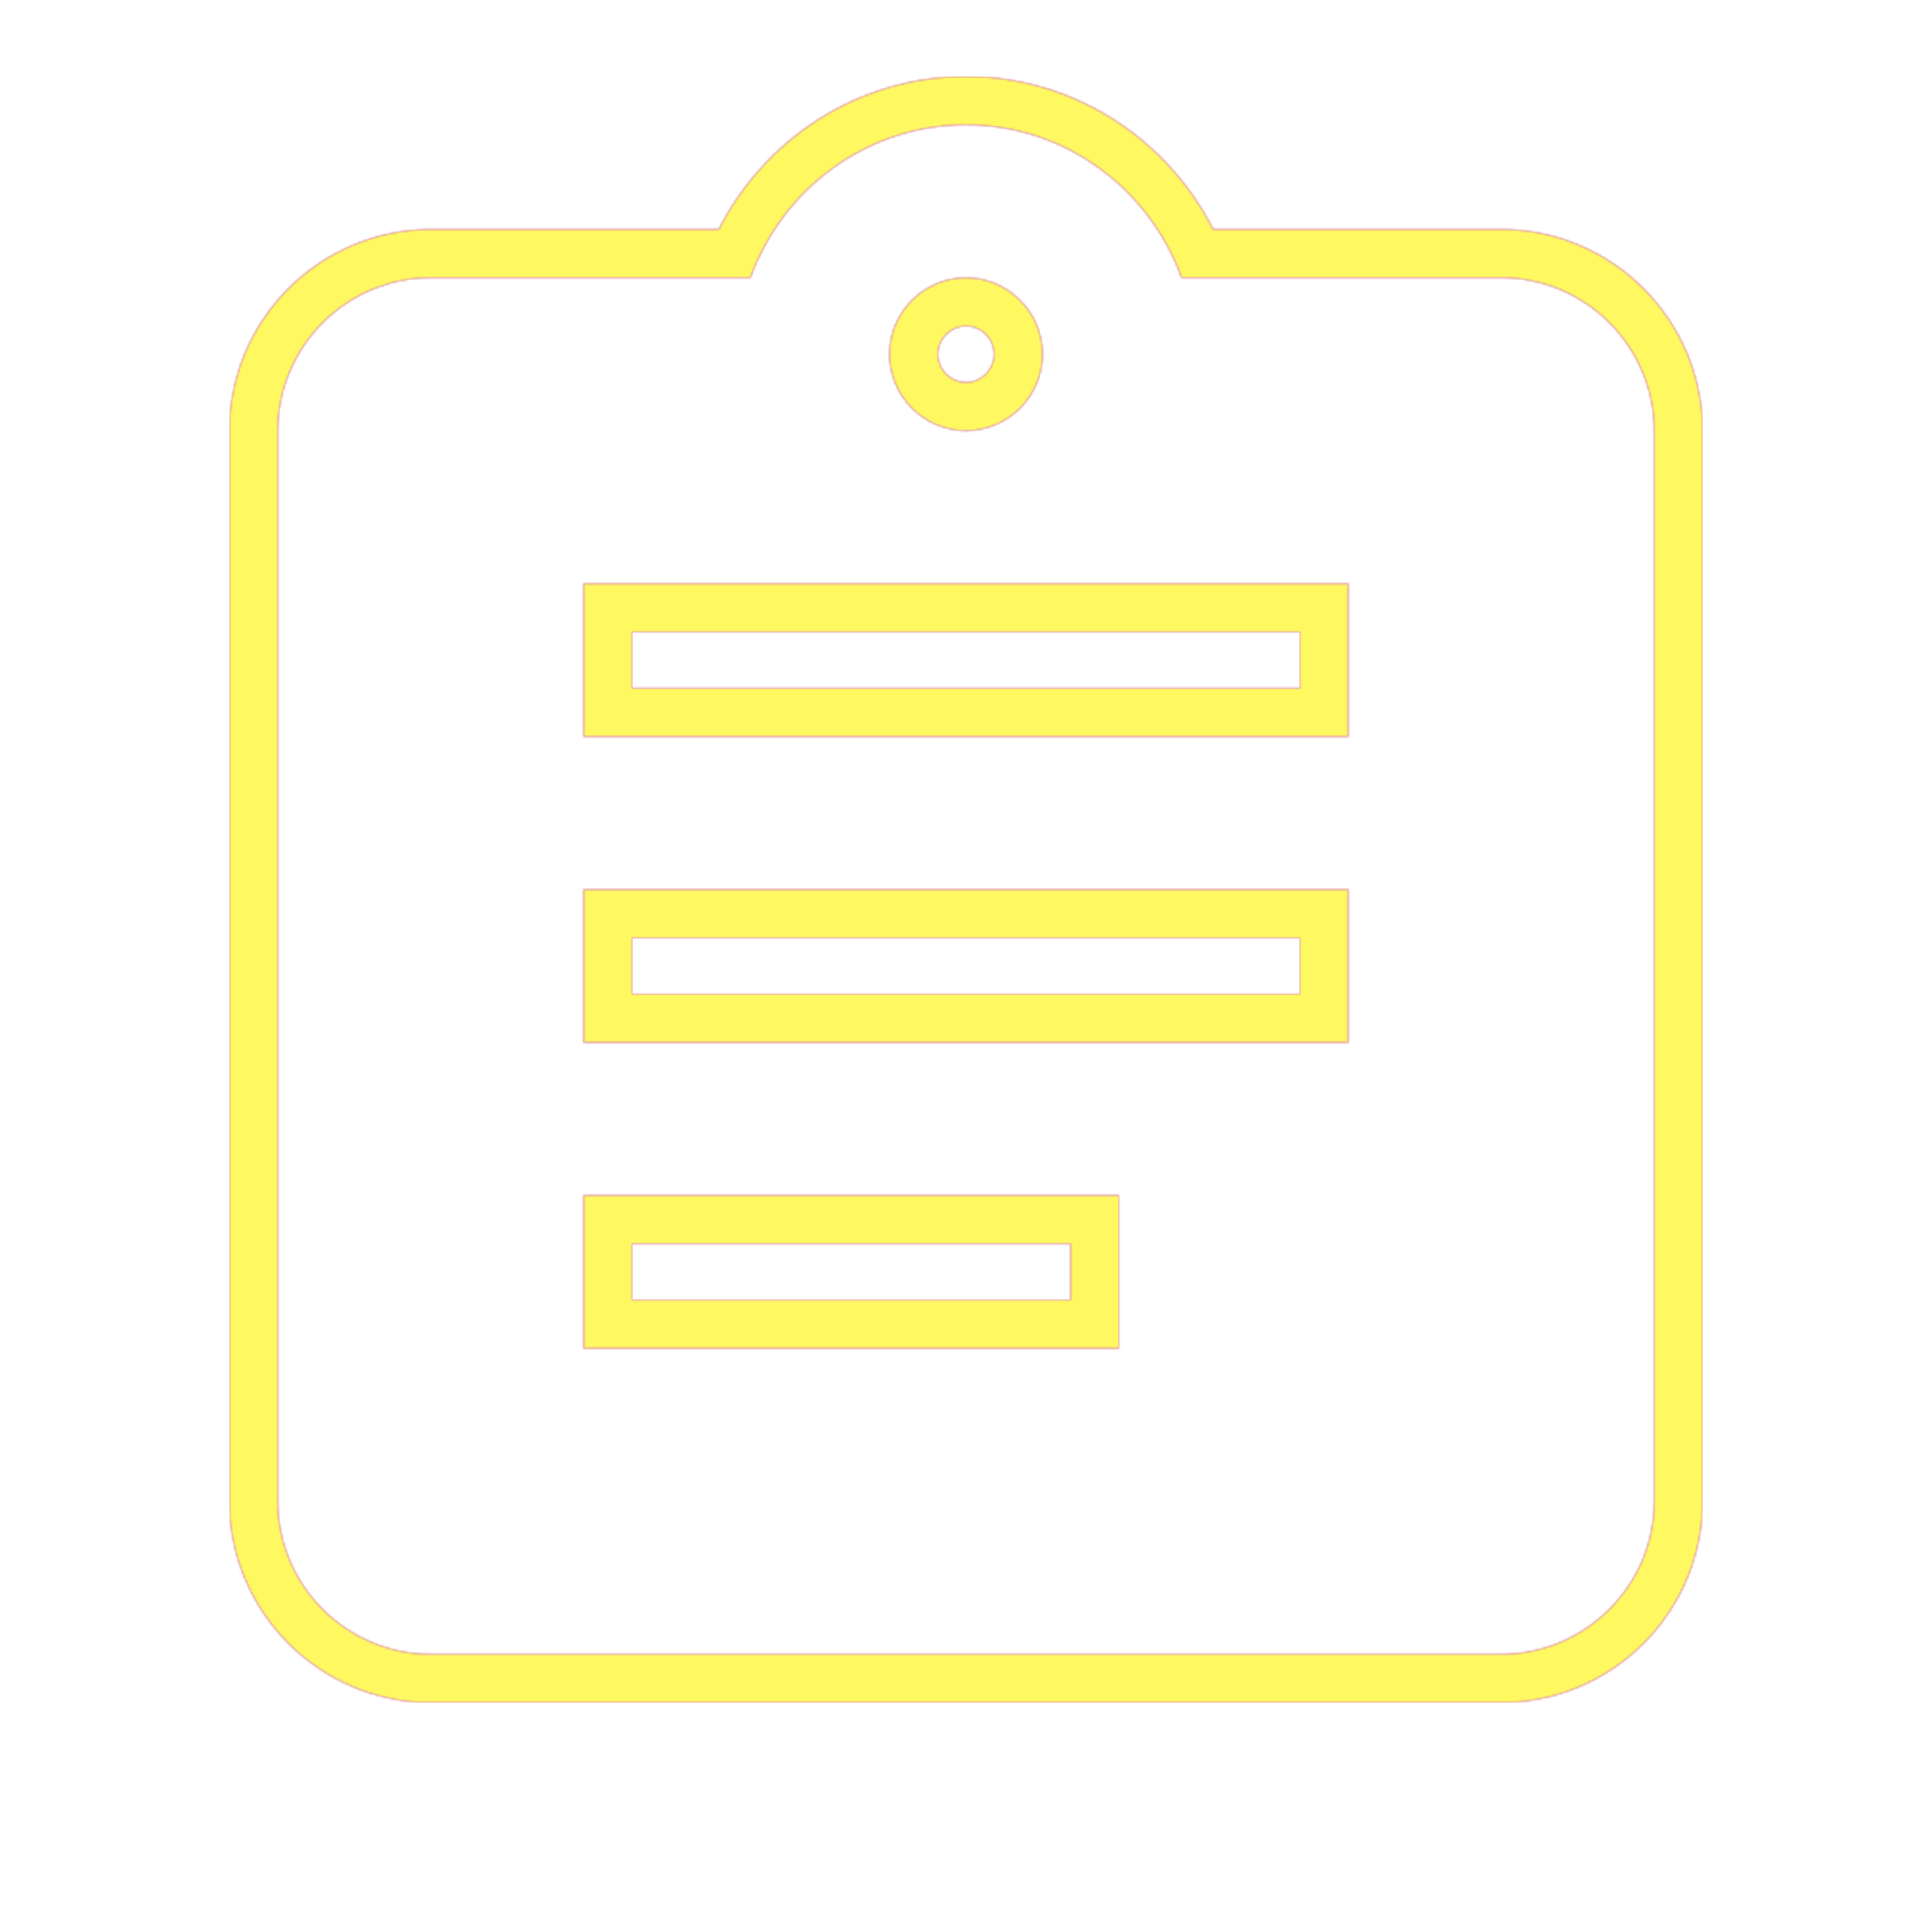 <svg version="1.1" xmlns="http://www.w3.org/2000/svg" xmlns:xlink="http://www.w3.org/1999/xlink" viewBox="0,0,1024,1024">
	<!-- Color names: teamapps-color-1, teamapps-color-2, teamapps-color-3 -->
	<desc>assignment icon - Licensed under Apache License v2.0 (http://www.apache.org/licenses/LICENSE-2.0) - Created with Iconfu.com - Derivative work of Material icons (Copyright Google Inc.)</desc>
	<defs>
		<linearGradient x1="0" y1="1024" x2="1024" y2="0" id="color-Dpb9CEiA" gradientUnits="userSpaceOnUse">
			<stop offset="0.2" stop-color="#000000"/>
			<stop offset="0.8" stop-color="#ffffff"/>
		</linearGradient>
		<radialGradient cx="0" cy="0" r="1448.15" id="color-SO7gMiQG" gradientUnits="userSpaceOnUse">
			<stop offset="0.08" stop-color="#ffffff"/>
			<stop offset="1" stop-color="#000000"/>
		</radialGradient>
		<filter id="filter-iggImtfF" color-interpolation-filters="sRGB">
			<feOffset/>
		</filter>
		<mask id="mask-bdoj8HRS">
			<rect fill="url(#color-Dpb9CEiA)" x="121.6" y="40.54" width="780.8" height="861.86"/>
		</mask>
		<mask id="mask-nOE4nc71">
			<path d="M902.4,228.26v567.47c0,58.72 -47.94,106.66 -106.66,106.66h-567.47c-58.72,0 -106.66,-47.94 -106.66,-106.66v-567.47c0,-58.72 47.94,-106.66 106.66,-106.66h152.68c24.28,-47.7 73.51,-81.06 131.05,-81.06c57.54,0 106.77,33.36 131.05,81.06h152.68c58.72,0 106.66,47.94 106.66,106.66zM689.06,497.06h-354.13v29.87h354.13zM689.06,334.94h-354.13v29.86h354.13zM567.46,659.2h-232.53v29.86h232.53zM497.06,187.74c0,8.15 6.77,14.93 14.94,14.93c8.17,0 14.94,-6.78 14.94,-14.93c0,-8.16 -6.78,-14.94 -14.94,-14.94c-8.16,0 -14.94,6.78 -14.94,14.94zM795.74,147.2h-169.43c-17.02,-47.02 -61.61,-81.06 -114.3,-81.06c-52.7,0 -97.28,34.05 -114.3,81.06h-169.43c-44.58,0 -81.06,36.48 -81.06,81.06v567.47c0,44.58 36.48,81.06 81.06,81.06h567.47c44.58,0 81.06,-36.48 81.06,-81.06v-567.47c0,-44.58 -36.48,-81.06 -81.06,-81.06zM714.66,390.4h-405.33v-81.06h405.33zM714.66,552.54h-405.33v-81.07h405.33zM593.06,714.66h-283.73v-81.06h283.73zM512,147.2c22.3,0 40.54,18.24 40.54,40.54c0,22.3 -18.24,40.53 -40.54,40.53c-22.3,0 -40.54,-18.23 -40.54,-40.53c0,-22.3 18.24,-40.54 40.54,-40.54z" fill="#ffffff"/>
		</mask>
		<mask id="mask-RYasGbzn">
			<path d="M902.4,228.26v567.47c0,58.72 -47.94,106.66 -106.66,106.66h-567.47c-58.72,0 -106.66,-47.94 -106.66,-106.66v-567.47c0,-58.72 47.94,-106.66 106.66,-106.66h152.68c24.28,-47.7 73.51,-81.06 131.05,-81.06c57.54,0 106.77,33.36 131.05,81.06h152.68c58.72,0 106.66,47.94 106.66,106.66zM689.06,497.06h-354.13v29.87h354.13zM689.06,334.94h-354.13v29.86h354.13zM567.46,659.2h-232.53v29.86h232.53zM497.06,187.74c0,8.15 6.77,14.93 14.94,14.93c8.17,0 14.94,-6.78 14.94,-14.93c0,-8.16 -6.78,-14.94 -14.94,-14.94c-8.16,0 -14.94,6.78 -14.94,14.94zM795.74,147.2h-169.43c-17.02,-47.02 -61.61,-81.06 -114.3,-81.06c-52.7,0 -97.28,34.05 -114.3,81.06h-169.43c-44.58,0 -81.06,36.48 -81.06,81.06v567.47c0,44.58 36.48,81.06 81.06,81.06h567.47c44.58,0 81.06,-36.48 81.06,-81.06v-567.47c0,-44.58 -36.48,-81.06 -81.06,-81.06zM714.66,390.4h-405.33v-81.06h405.33zM714.66,552.54h-405.33v-81.07h405.33zM593.06,714.66h-283.73v-81.06h283.73zM512,147.2c22.3,0 40.54,18.24 40.54,40.54c0,22.3 -18.24,40.53 -40.54,40.53c-22.3,0 -40.54,-18.23 -40.54,-40.53c0,-22.3 18.24,-40.54 40.54,-40.54z" fill="url(#color-SO7gMiQG)"/>
		</mask>
	</defs>
	<g fill="none" fill-rule="nonzero" style="mix-blend-mode: normal">
		<g mask="url(#mask-nOE4nc71)">
			<g color="#ff0000" class="teamapps-color-2">
				<rect x="121.6" y="40.54" width="780.8" height="861.86" fill="currentColor"/>
			</g>
			<g color="#bc13e0" class="teamapps-color-3" mask="url(#mask-bdoj8HRS)">
				<rect x="121.6" y="40.54" width="780.8" height="861.86" fill="currentColor"/>
			</g>
		</g>
		<g filter="url(#filter-iggImtfF)" mask="url(#mask-RYasGbzn)">
			<g color="#fff961" class="teamapps-color-1">
				<rect x="121.6" y="40.54" width="780.8" height="861.86" fill="currentColor"/>
			</g>
		</g>
	</g>
</svg>